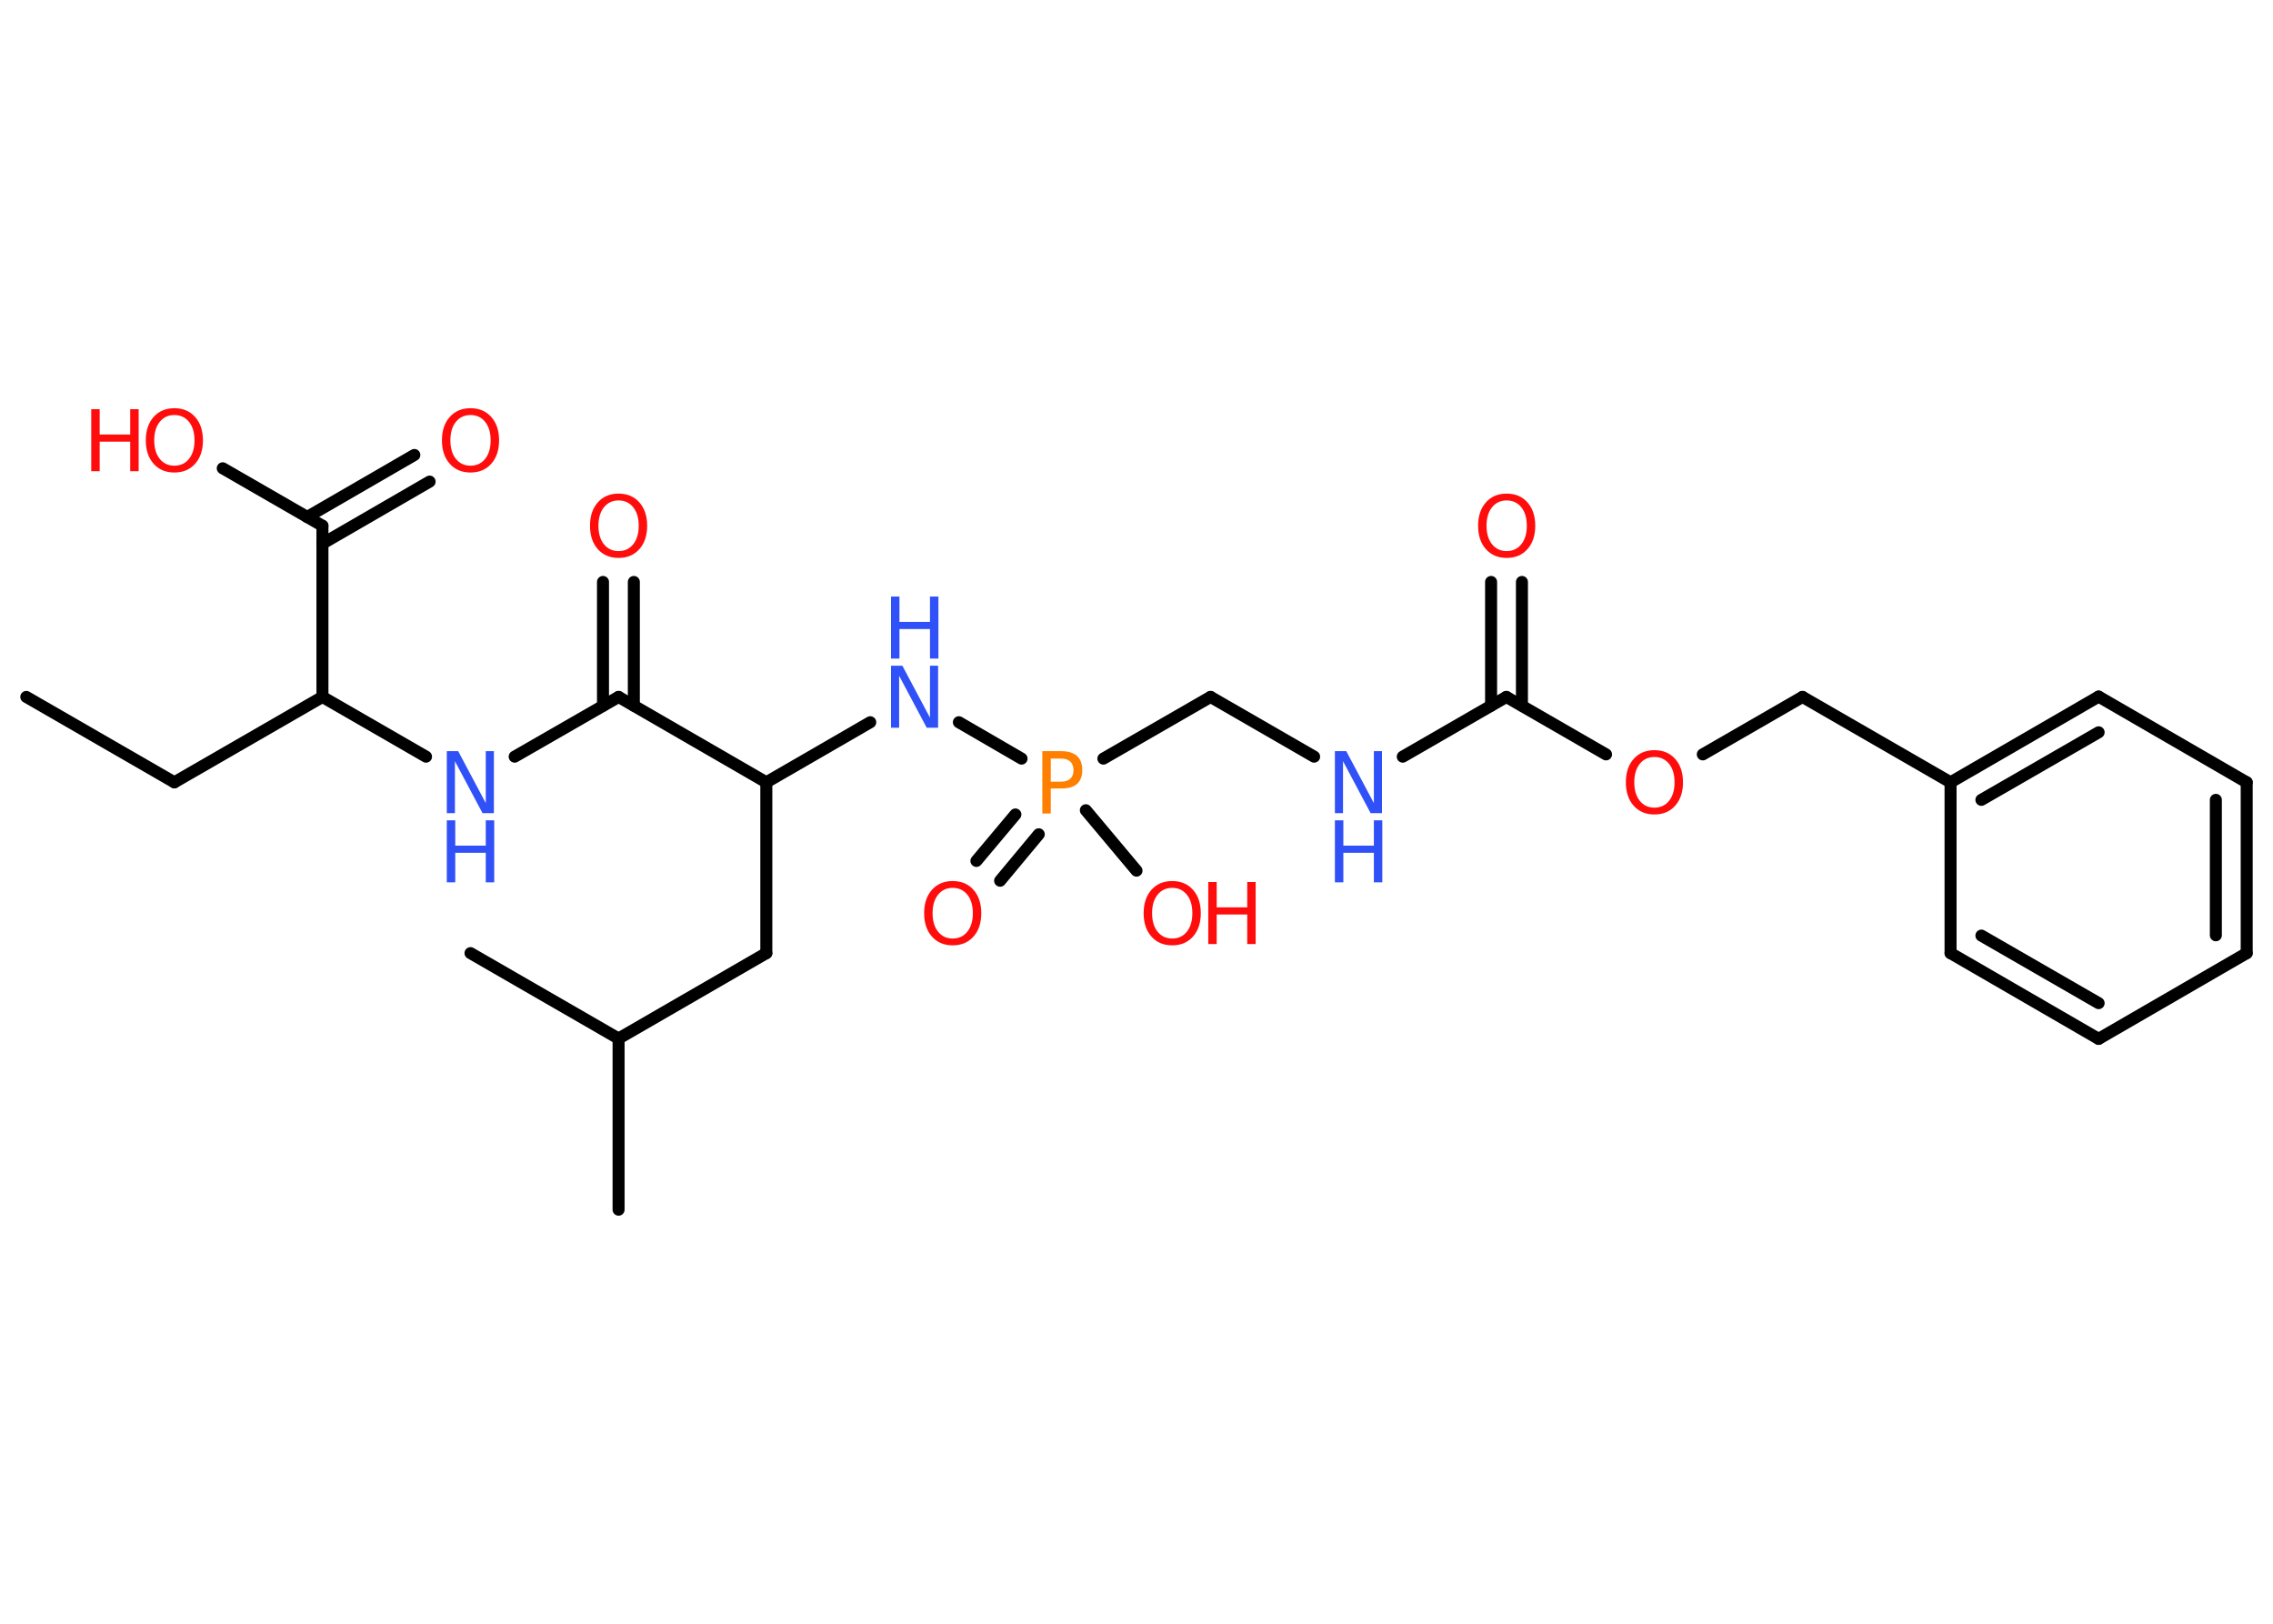 <?xml version='1.0' encoding='UTF-8'?>
<!DOCTYPE svg PUBLIC "-//W3C//DTD SVG 1.1//EN" "http://www.w3.org/Graphics/SVG/1.1/DTD/svg11.dtd">
<svg version='1.2' xmlns='http://www.w3.org/2000/svg' xmlns:xlink='http://www.w3.org/1999/xlink' width='70.0mm' height='50.0mm' viewBox='0 0 70.0 50.0'>
  <desc>Generated by the Chemistry Development Kit (http://github.com/cdk)</desc>
  <g stroke-linecap='round' stroke-linejoin='round' stroke='#000000' stroke-width='.37' fill='#FF0D0D'>
    <rect x='.0' y='.0' width='70.0' height='50.0' fill='#FFFFFF' stroke='none'/>
    <g id='mol1' class='mol'>
      <line id='mol1bnd1' class='bond' x1='.81' y1='21.46' x2='5.37' y2='24.09'/>
      <line id='mol1bnd2' class='bond' x1='5.37' y1='24.09' x2='9.93' y2='21.46'/>
      <line id='mol1bnd3' class='bond' x1='9.93' y1='21.46' x2='13.12' y2='23.3'/>
      <line id='mol1bnd4' class='bond' x1='15.85' y1='23.3' x2='19.05' y2='21.46'/>
      <g id='mol1bnd5' class='bond'>
        <line x1='18.57' y1='21.73' x2='18.57' y2='17.92'/>
        <line x1='19.52' y1='21.73' x2='19.52' y2='17.92'/>
      </g>
      <line id='mol1bnd6' class='bond' x1='19.05' y1='21.46' x2='23.6' y2='24.09'/>
      <line id='mol1bnd7' class='bond' x1='23.6' y1='24.09' x2='23.6' y2='29.35'/>
      <line id='mol1bnd8' class='bond' x1='23.6' y1='29.35' x2='19.05' y2='31.98'/>
      <line id='mol1bnd9' class='bond' x1='19.05' y1='31.98' x2='14.49' y2='29.35'/>
      <line id='mol1bnd10' class='bond' x1='19.05' y1='31.98' x2='19.05' y2='37.25'/>
      <line id='mol1bnd11' class='bond' x1='23.6' y1='24.09' x2='26.8' y2='22.24'/>
      <line id='mol1bnd12' class='bond' x1='29.53' y1='22.24' x2='31.46' y2='23.36'/>
      <g id='mol1bnd13' class='bond'>
        <line x1='31.99' y1='25.69' x2='30.8' y2='27.12'/>
        <line x1='31.27' y1='25.08' x2='30.07' y2='26.51'/>
      </g>
      <line id='mol1bnd14' class='bond' x1='33.44' y1='24.95' x2='35.0' y2='26.81'/>
      <line id='mol1bnd15' class='bond' x1='33.98' y1='23.36' x2='37.28' y2='21.46'/>
      <line id='mol1bnd16' class='bond' x1='37.28' y1='21.46' x2='40.47' y2='23.3'/>
      <line id='mol1bnd17' class='bond' x1='43.2' y1='23.3' x2='46.39' y2='21.46'/>
      <g id='mol1bnd18' class='bond'>
        <line x1='45.92' y1='21.73' x2='45.92' y2='17.92'/>
        <line x1='46.87' y1='21.73' x2='46.87' y2='17.92'/>
      </g>
      <line id='mol1bnd19' class='bond' x1='46.39' y1='21.46' x2='49.46' y2='23.23'/>
      <line id='mol1bnd20' class='bond' x1='52.44' y1='23.23' x2='55.51' y2='21.46'/>
      <line id='mol1bnd21' class='bond' x1='55.51' y1='21.46' x2='60.07' y2='24.09'/>
      <g id='mol1bnd22' class='bond'>
        <line x1='64.63' y1='21.45' x2='60.07' y2='24.09'/>
        <line x1='64.63' y1='22.55' x2='61.02' y2='24.63'/>
      </g>
      <line id='mol1bnd23' class='bond' x1='64.63' y1='21.45' x2='69.19' y2='24.09'/>
      <g id='mol1bnd24' class='bond'>
        <line x1='69.19' y1='29.35' x2='69.19' y2='24.09'/>
        <line x1='68.24' y1='28.8' x2='68.24' y2='24.63'/>
      </g>
      <line id='mol1bnd25' class='bond' x1='69.19' y1='29.35' x2='64.63' y2='31.99'/>
      <g id='mol1bnd26' class='bond'>
        <line x1='60.07' y1='29.35' x2='64.63' y2='31.99'/>
        <line x1='61.02' y1='28.81' x2='64.63' y2='30.89'/>
      </g>
      <line id='mol1bnd27' class='bond' x1='60.07' y1='24.09' x2='60.07' y2='29.35'/>
      <line id='mol1bnd28' class='bond' x1='9.93' y1='21.46' x2='9.93' y2='16.19'/>
      <g id='mol1bnd29' class='bond'>
        <line x1='9.46' y1='15.92' x2='12.76' y2='14.01'/>
        <line x1='9.93' y1='16.74' x2='13.23' y2='14.83'/>
      </g>
      <line id='mol1bnd30' class='bond' x1='9.93' y1='16.19' x2='6.86' y2='14.42'/>
      <g id='mol1atm4' class='atom'>
        <path d='M13.76 23.13h.35l.85 1.6v-1.6h.25v1.91h-.35l-.85 -1.6v1.6h-.25v-1.91z' stroke='none' fill='#3050F8'/>
        <path d='M13.76 25.26h.26v.78h.94v-.78h.26v1.91h-.26v-.91h-.94v.91h-.26v-1.91z' stroke='none' fill='#3050F8'/>
      </g>
      <path id='mol1atm6' class='atom' d='M19.05 15.41q-.28 .0 -.45 .21q-.17 .21 -.17 .57q.0 .36 .17 .57q.17 .21 .45 .21q.28 .0 .45 -.21q.17 -.21 .17 -.57q.0 -.36 -.17 -.57q-.17 -.21 -.45 -.21zM19.05 15.2q.4 .0 .64 .27q.24 .27 .24 .72q.0 .45 -.24 .72q-.24 .27 -.64 .27q-.4 .0 -.64 -.27q-.24 -.27 -.24 -.72q.0 -.45 .24 -.72q.24 -.27 .64 -.27z' stroke='none'/>
      <g id='mol1atm12' class='atom'>
        <path d='M27.44 20.5h.35l.85 1.6v-1.6h.25v1.91h-.35l-.85 -1.6v1.6h-.25v-1.91z' stroke='none' fill='#3050F8'/>
        <path d='M27.44 18.37h.26v.78h.94v-.78h.26v1.91h-.26v-.91h-.94v.91h-.26v-1.91z' stroke='none' fill='#3050F8'/>
      </g>
      <path id='mol1atm13' class='atom' d='M32.36 23.35v.72h.32q.18 .0 .28 -.09q.1 -.09 .1 -.26q.0 -.17 -.1 -.27q-.1 -.09 -.28 -.09h-.32zM32.1 23.13h.58q.32 .0 .49 .15q.16 .15 .16 .43q.0 .28 -.16 .43q-.16 .14 -.49 .14h-.32v.77h-.26v-1.91z' stroke='none' fill='#FF8000'/>
      <path id='mol1atm14' class='atom' d='M29.34 27.34q-.28 .0 -.45 .21q-.17 .21 -.17 .57q.0 .36 .17 .57q.17 .21 .45 .21q.28 .0 .45 -.21q.17 -.21 .17 -.57q.0 -.36 -.17 -.57q-.17 -.21 -.45 -.21zM29.34 27.13q.4 .0 .64 .27q.24 .27 .24 .72q.0 .45 -.24 .72q-.24 .27 -.64 .27q-.4 .0 -.64 -.27q-.24 -.27 -.24 -.72q.0 -.45 .24 -.72q.24 -.27 .64 -.27z' stroke='none'/>
      <g id='mol1atm15' class='atom'>
        <path d='M36.1 27.34q-.28 .0 -.45 .21q-.17 .21 -.17 .57q.0 .36 .17 .57q.17 .21 .45 .21q.28 .0 .45 -.21q.17 -.21 .17 -.57q.0 -.36 -.17 -.57q-.17 -.21 -.45 -.21zM36.1 27.13q.4 .0 .64 .27q.24 .27 .24 .72q.0 .45 -.24 .72q-.24 .27 -.64 .27q-.4 .0 -.64 -.27q-.24 -.27 -.24 -.72q.0 -.45 .24 -.72q.24 -.27 .64 -.27z' stroke='none'/>
        <path d='M37.21 27.16h.26v.78h.94v-.78h.26v1.91h-.26v-.91h-.94v.91h-.26v-1.91z' stroke='none'/>
      </g>
      <g id='mol1atm17' class='atom'>
        <path d='M41.11 23.13h.35l.85 1.6v-1.6h.25v1.91h-.35l-.85 -1.6v1.6h-.25v-1.91z' stroke='none' fill='#3050F8'/>
        <path d='M41.11 25.26h.26v.78h.94v-.78h.26v1.91h-.26v-.91h-.94v.91h-.26v-1.91z' stroke='none' fill='#3050F8'/>
      </g>
      <path id='mol1atm19' class='atom' d='M46.4 15.41q-.28 .0 -.45 .21q-.17 .21 -.17 .57q.0 .36 .17 .57q.17 .21 .45 .21q.28 .0 .45 -.21q.17 -.21 .17 -.57q.0 -.36 -.17 -.57q-.17 -.21 -.45 -.21zM46.4 15.2q.4 .0 .64 .27q.24 .27 .24 .72q.0 .45 -.24 .72q-.24 .27 -.64 .27q-.4 .0 -.64 -.27q-.24 -.27 -.24 -.72q.0 -.45 .24 -.72q.24 -.27 .64 -.27z' stroke='none'/>
      <path id='mol1atm20' class='atom' d='M50.95 23.31q-.28 .0 -.45 .21q-.17 .21 -.17 .57q.0 .36 .17 .57q.17 .21 .45 .21q.28 .0 .45 -.21q.17 -.21 .17 -.57q.0 -.36 -.17 -.57q-.17 -.21 -.45 -.21zM50.95 23.1q.4 .0 .64 .27q.24 .27 .24 .72q.0 .45 -.24 .72q-.24 .27 -.64 .27q-.4 .0 -.64 -.27q-.24 -.27 -.24 -.72q.0 -.45 .24 -.72q.24 -.27 .64 -.27z' stroke='none'/>
      <path id='mol1atm29' class='atom' d='M14.49 12.78q-.28 .0 -.45 .21q-.17 .21 -.17 .57q.0 .36 .17 .57q.17 .21 .45 .21q.28 .0 .45 -.21q.17 -.21 .17 -.57q.0 -.36 -.17 -.57q-.17 -.21 -.45 -.21zM14.49 12.57q.4 .0 .64 .27q.24 .27 .24 .72q.0 .45 -.24 .72q-.24 .27 -.64 .27q-.4 .0 -.64 -.27q-.24 -.27 -.24 -.72q.0 -.45 .24 -.72q.24 -.27 .64 -.27z' stroke='none'/>
      <g id='mol1atm30' class='atom'>
        <path d='M5.37 12.78q-.28 .0 -.45 .21q-.17 .21 -.17 .57q.0 .36 .17 .57q.17 .21 .45 .21q.28 .0 .45 -.21q.17 -.21 .17 -.57q.0 -.36 -.17 -.57q-.17 -.21 -.45 -.21zM5.37 12.57q.4 .0 .64 .27q.24 .27 .24 .72q.0 .45 -.24 .72q-.24 .27 -.64 .27q-.4 .0 -.64 -.27q-.24 -.27 -.24 -.72q.0 -.45 .24 -.72q.24 -.27 .64 -.27z' stroke='none'/>
        <path d='M2.81 12.6h.26v.78h.94v-.78h.26v1.91h-.26v-.91h-.94v.91h-.26v-1.91z' stroke='none'/>
      </g>
    </g>
  </g>
</svg>
